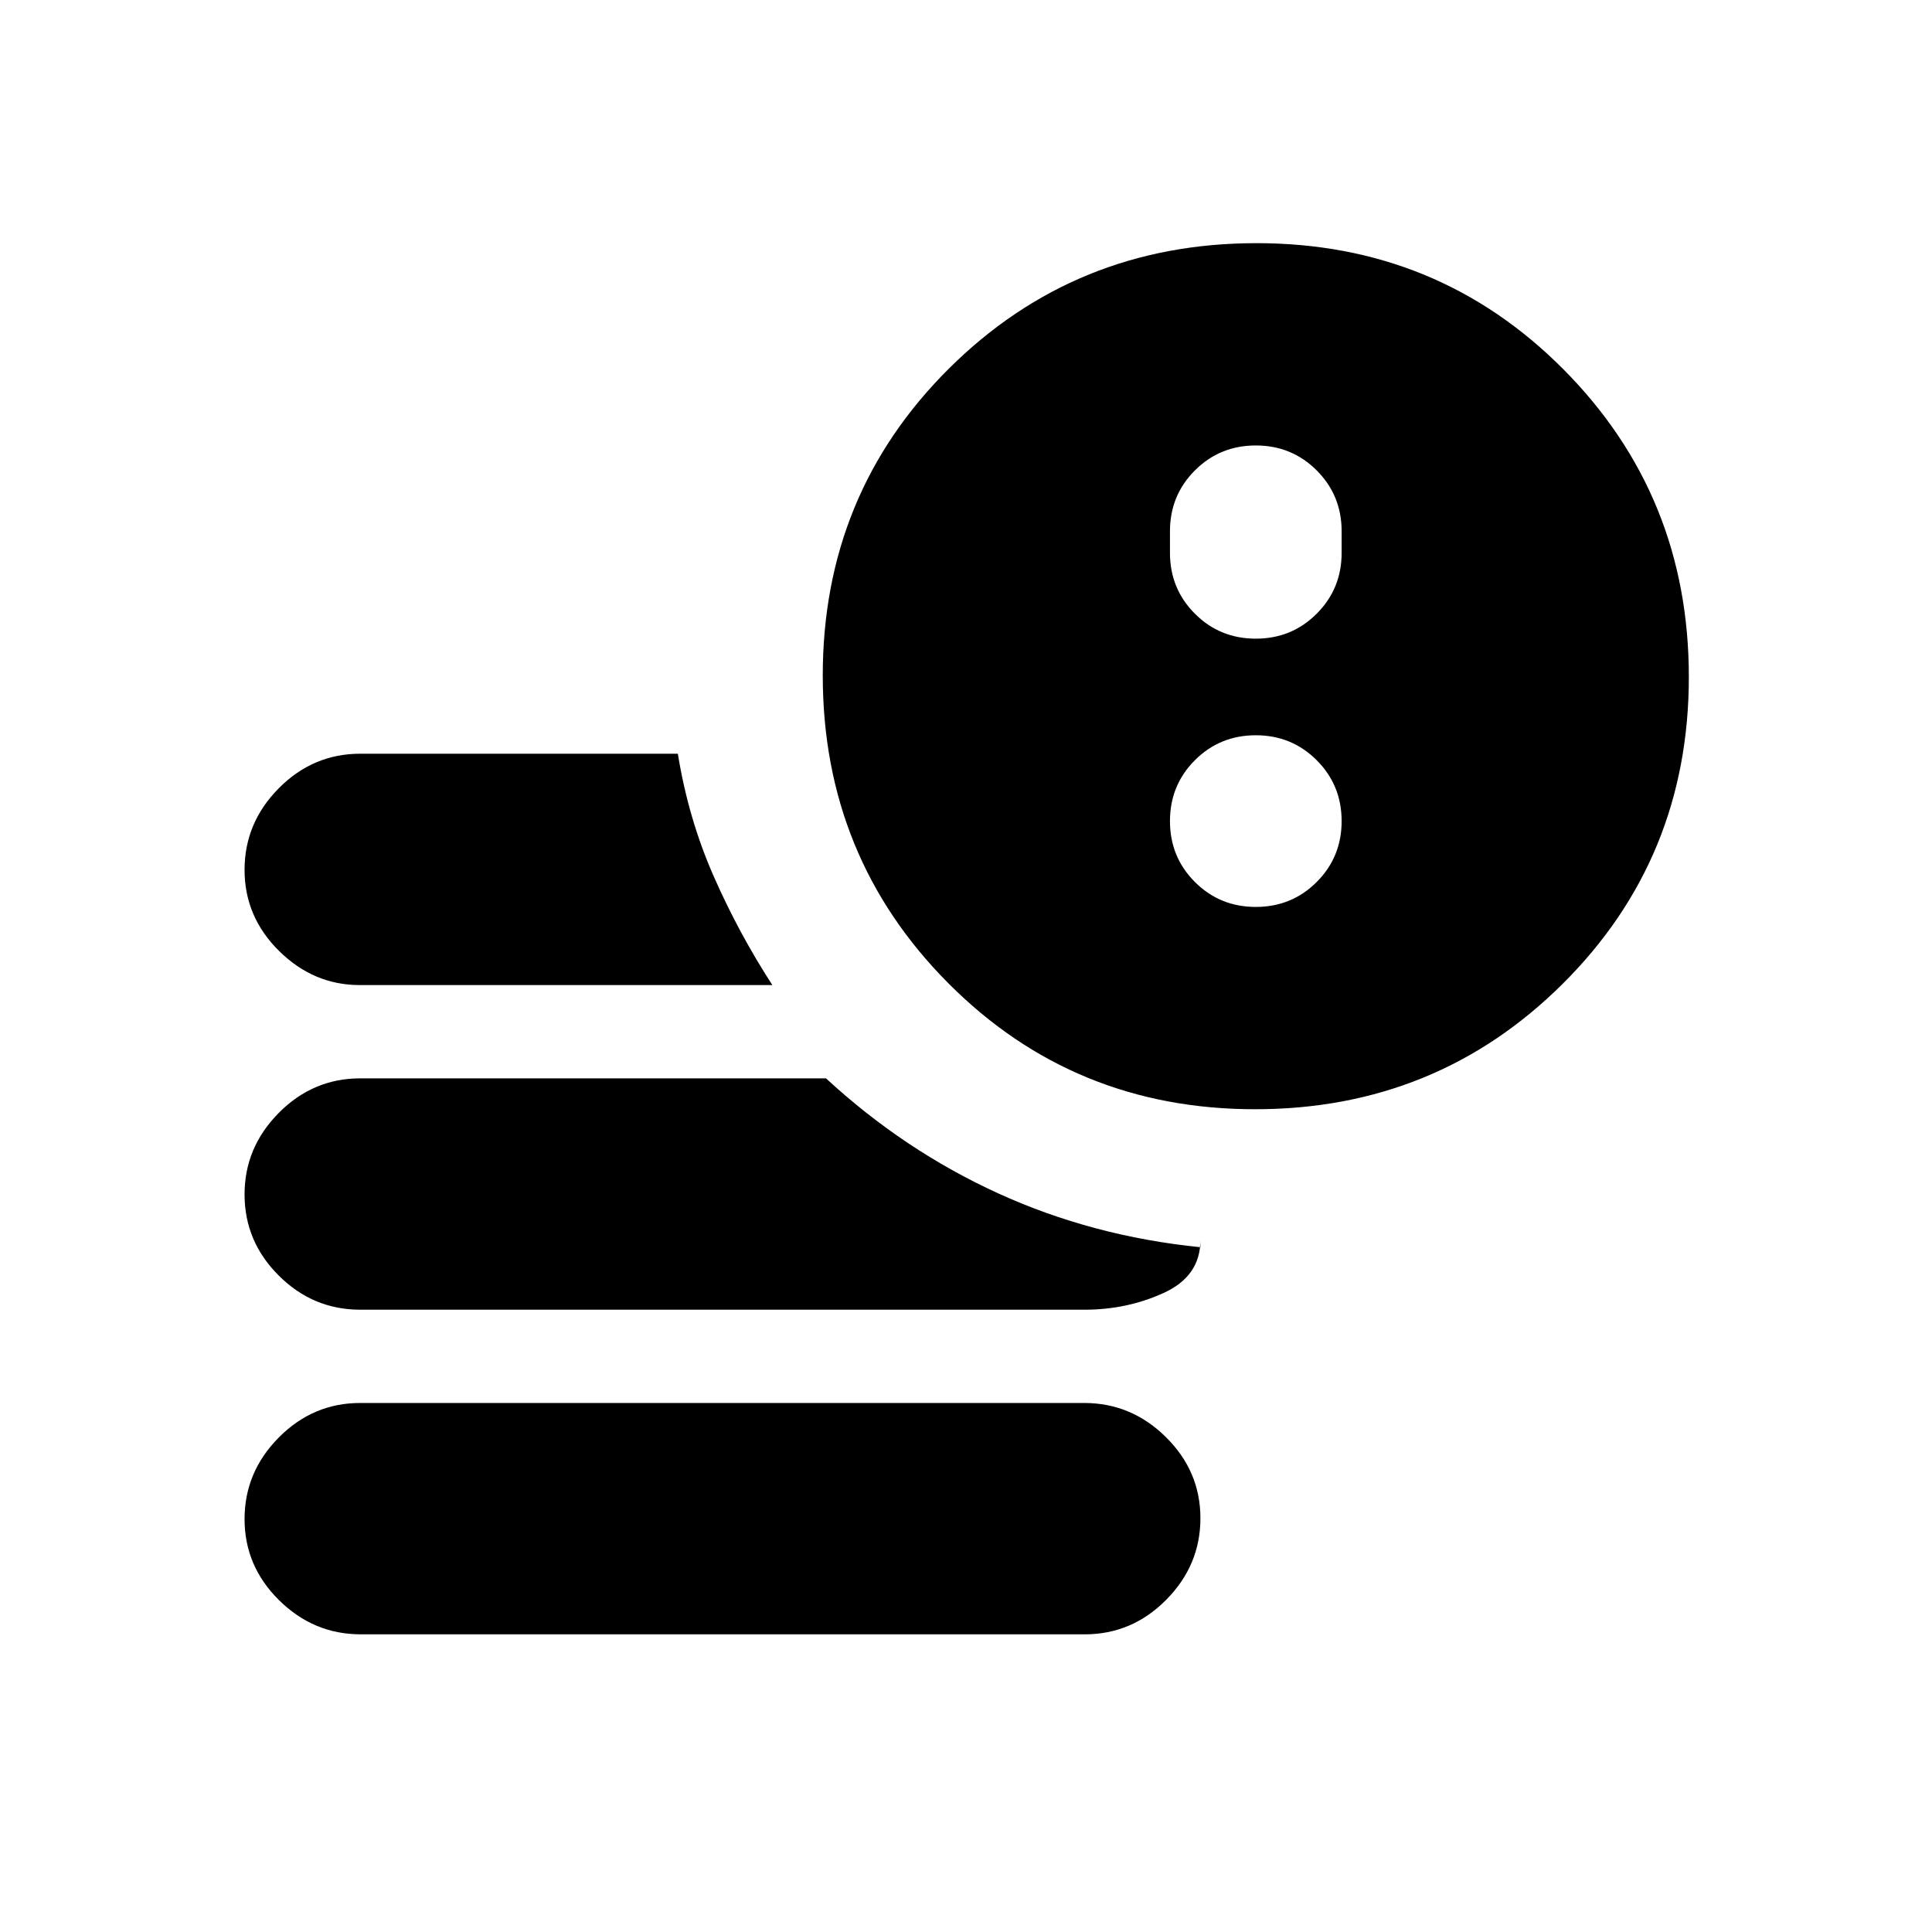<svg xmlns="http://www.w3.org/2000/svg" height="20" viewBox="0 96 960 960" width="20"><path d="M179.289 908.089q-23.454 0-40.611-16.947-17.157-16.946-17.157-40.322t16.999-40.532q17-17.157 40.454-17.157h359.737q23.454 0 40.611 16.946 17.157 16.946 17.157 40.322t-16.999 40.533q-16.999 17.157-40.454 17.157H179.289Zm444.357-260.915q-90.168 0-152.494-62.68-62.326-62.68-62.326-152.848t62.68-152.494q62.68-62.326 152.848-62.326t152.494 62.68q62.326 62.68 62.326 152.848t-62.68 152.494q-62.68 62.326-152.848 62.326Zm-444.874-61.695q-22.937 0-40.094-16.946-17.157-16.947-17.157-40.322 0-23.376 17.007-40.533T179 470.521h157.819q5.18 32.088 17.659 60.544 12.478 28.457 29.304 54.414h-205.01ZM179 746.784q-23.465 0-40.472-16.946-17.007-16.947-17.007-40.323 0-23.375 17.007-40.532 17.007-17.157 40.472-17.157h231.434q38.749 35.765 85.505 57.122 46.757 21.357 100.54 26.792v-3.566q0 17.957-18.261 26.283-18.261 8.327-39.218 8.327H179Zm445-333.436q17.861 0 30.257-12.396 12.395-12.396 12.395-30.257V360q0-17.861-12.395-30.257-12.396-12.395-30.257-12.395t-30.257 12.395Q581.348 342.139 581.348 360v10.695q0 17.861 12.395 30.257 12.396 12.396 30.257 12.396Zm0 133.304q17.861 0 30.257-12.395 12.395-12.396 12.395-30.257t-12.395-30.257Q641.861 461.348 624 461.348t-30.257 12.395Q581.348 486.139 581.348 504t12.395 30.257q12.396 12.395 30.257 12.395Z"/></svg>